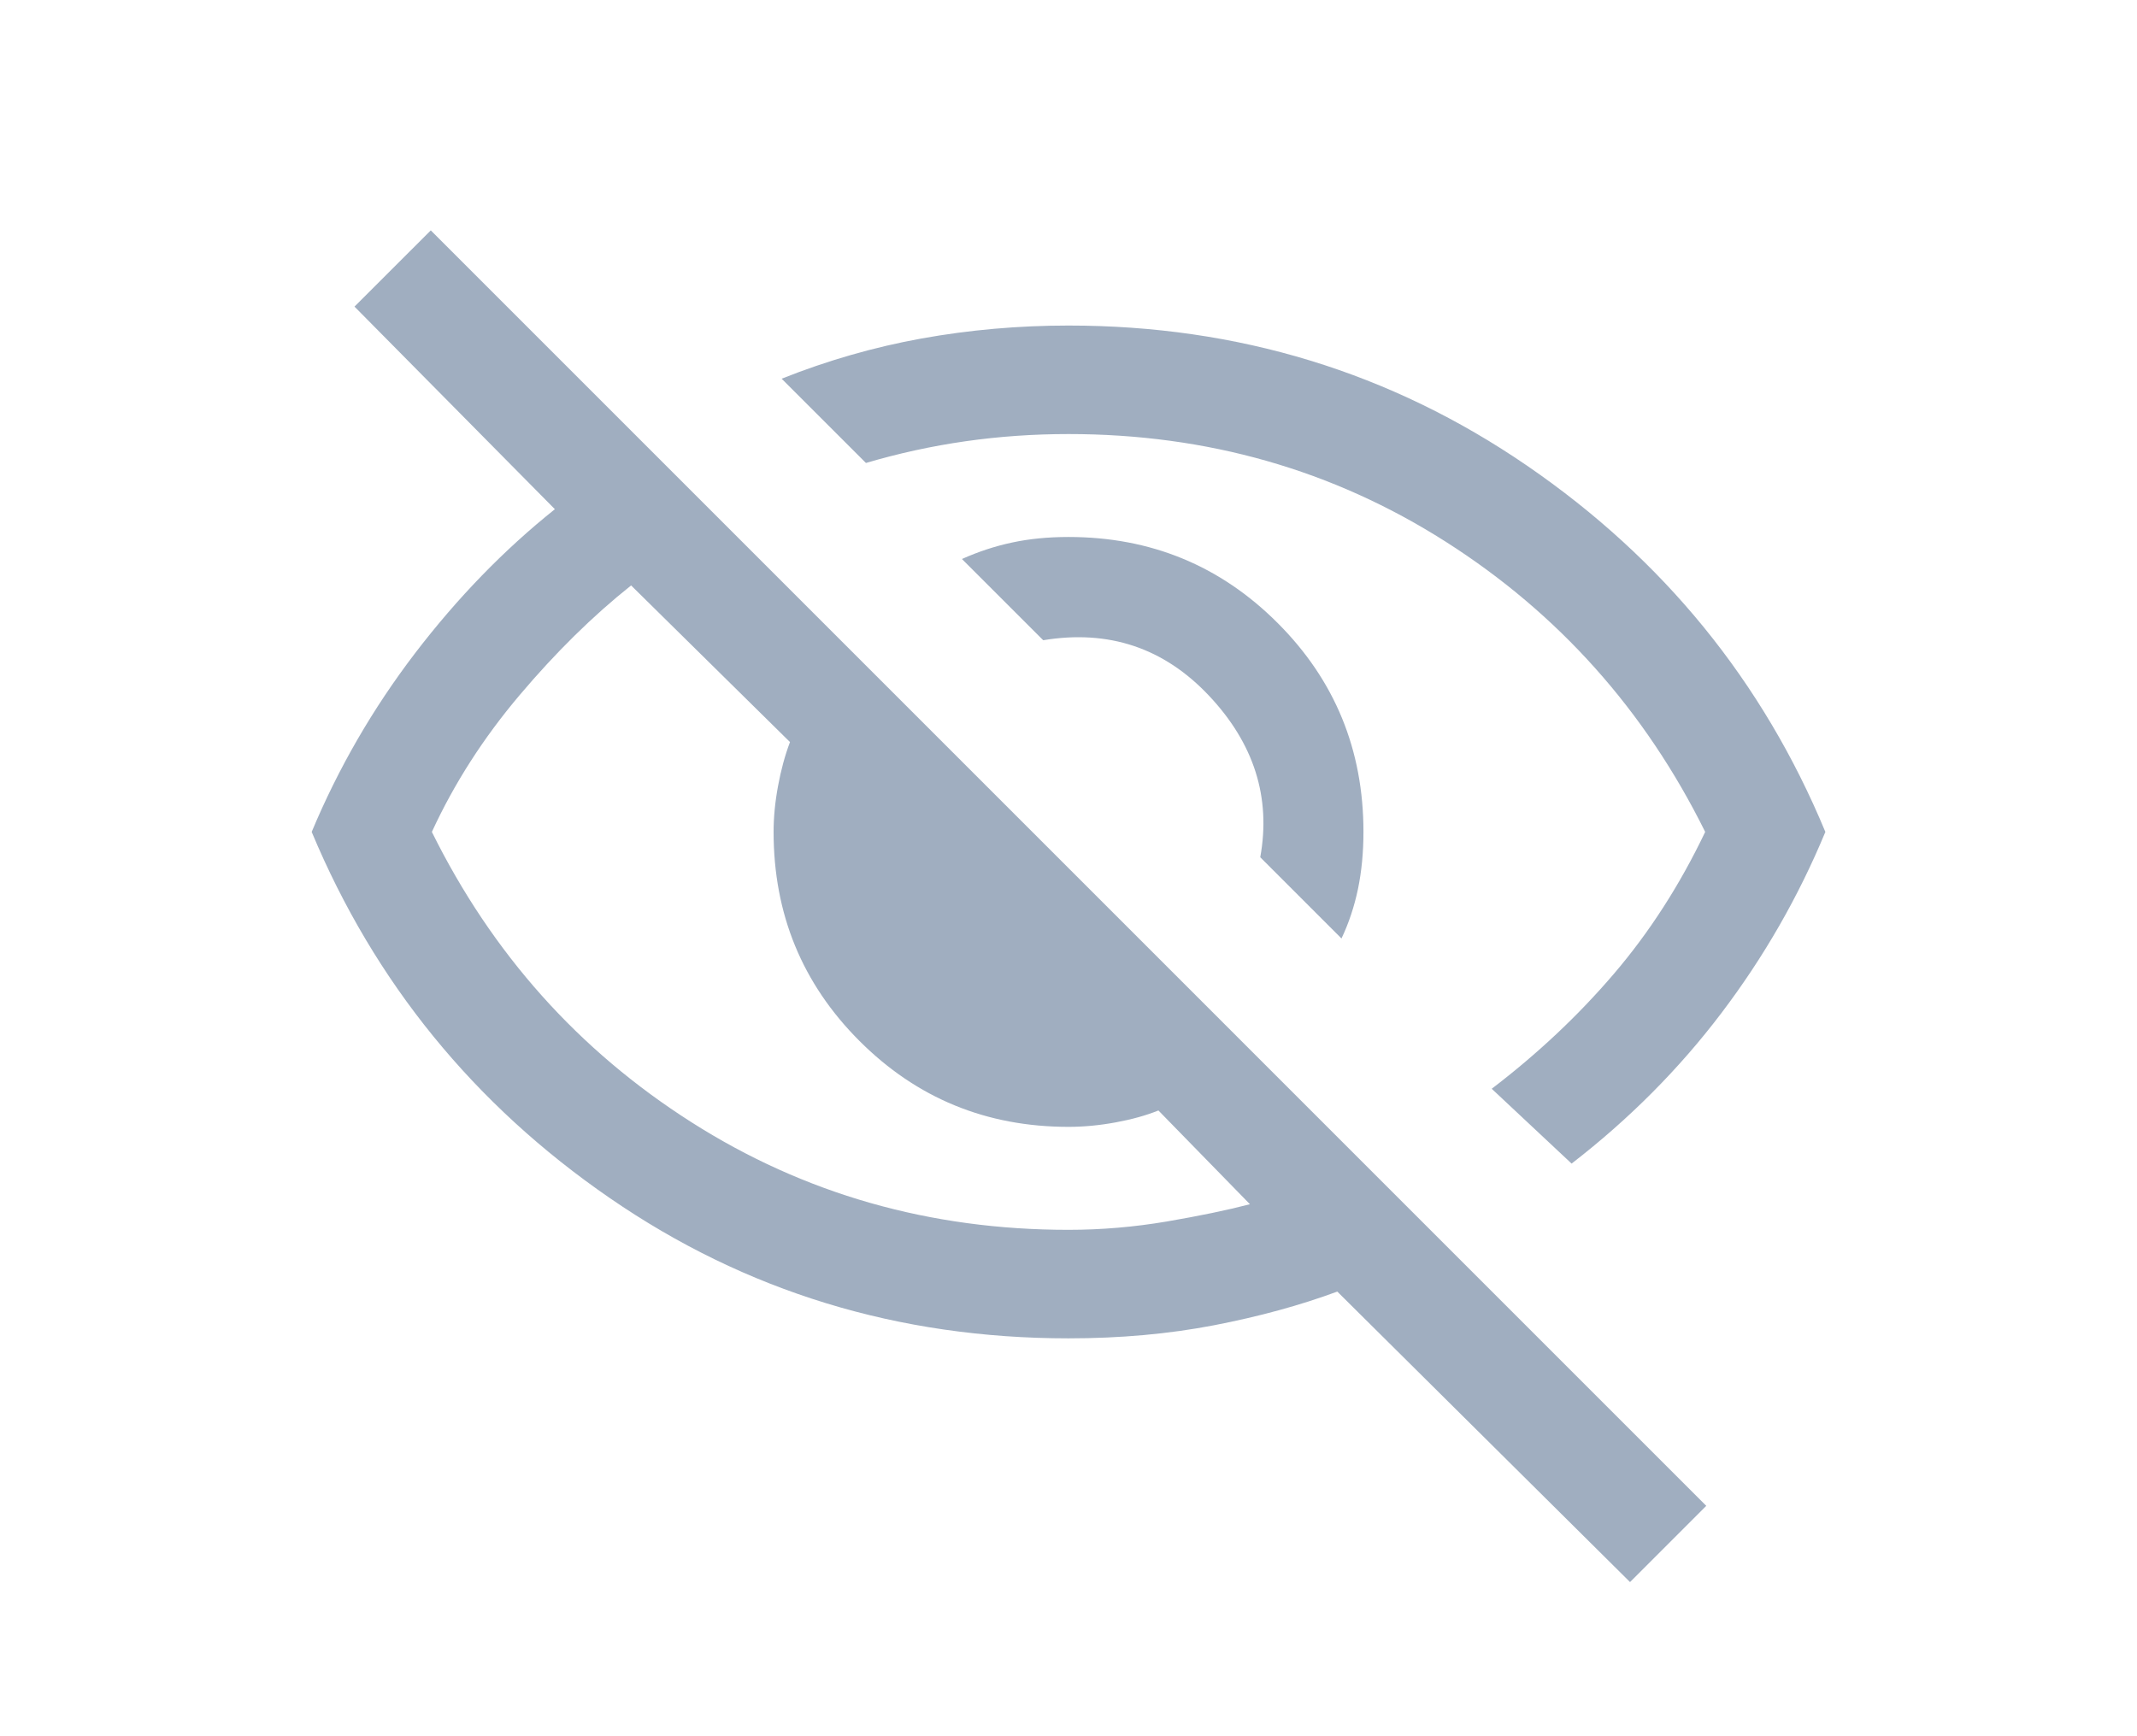 <svg width="32" height="26" viewBox="0 0 32 32" fill="none" xmlns="http://www.w3.org/2000/svg">
<mask id="mask0_466_45352" style="mask-type:alpha" maskUnits="userSpaceOnUse" x="0" y="0" width="32" height="32">
<rect width="32" height="32" fill="#D9D9D9"/>
</mask>
<g mask="url(#mask0_466_45352)">
<path d="M21.031 17.297L19.534 15.8C19.734 14.696 19.419 13.703 18.589 12.822C17.759 11.941 16.741 11.6 15.534 11.8L14.036 10.303C14.337 10.168 14.646 10.066 14.962 9.999C15.278 9.931 15.624 9.897 16 9.897C17.513 9.897 18.797 10.425 19.853 11.481C20.909 12.536 21.436 13.82 21.436 15.333C21.436 15.709 21.402 16.06 21.335 16.385C21.267 16.709 21.166 17.014 21.031 17.297ZM25.272 21.446L23.8 20.067C24.645 19.422 25.395 18.717 26.05 17.95C26.706 17.183 27.267 16.311 27.734 15.333C26.623 13.089 25.028 11.306 22.95 9.983C20.873 8.661 18.556 8 16 8C15.356 8 14.723 8.044 14.1 8.133C13.478 8.222 12.867 8.356 12.267 8.533L10.713 6.98C11.556 6.644 12.417 6.397 13.295 6.238C14.174 6.08 15.076 6 16 6C19.125 6 21.943 6.862 24.454 8.585C26.965 10.308 28.797 12.557 29.949 15.333C29.455 16.525 28.817 17.637 28.035 18.669C27.253 19.702 26.332 20.627 25.272 21.446ZM26.349 29.159L20.954 23.805C20.27 24.058 19.513 24.265 18.681 24.426C17.85 24.586 16.956 24.667 16 24.667C12.867 24.667 10.049 23.805 7.547 22.082C5.044 20.359 3.212 18.109 2.052 15.333C2.544 14.155 3.18 13.057 3.959 12.037C4.739 11.018 5.597 10.133 6.534 9.385L2.841 5.651L4.247 4.246L27.754 27.754L26.349 29.159ZM7.939 10.79C7.235 11.35 6.55 12.024 5.884 12.812C5.218 13.599 4.679 14.439 4.267 15.333C5.378 17.578 6.973 19.361 9.05 20.683C11.128 22.006 13.445 22.667 16 22.667C16.607 22.667 17.212 22.615 17.813 22.513C18.415 22.41 18.925 22.304 19.344 22.195L17.657 20.467C17.43 20.559 17.166 20.632 16.867 20.687C16.568 20.742 16.279 20.769 16 20.769C14.488 20.769 13.203 20.241 12.148 19.186C11.092 18.13 10.565 16.846 10.565 15.333C10.565 15.063 10.592 14.781 10.647 14.486C10.701 14.191 10.775 13.921 10.867 13.677L7.939 10.79Z" fill="#a0aec0"/>
</g>
</svg>

